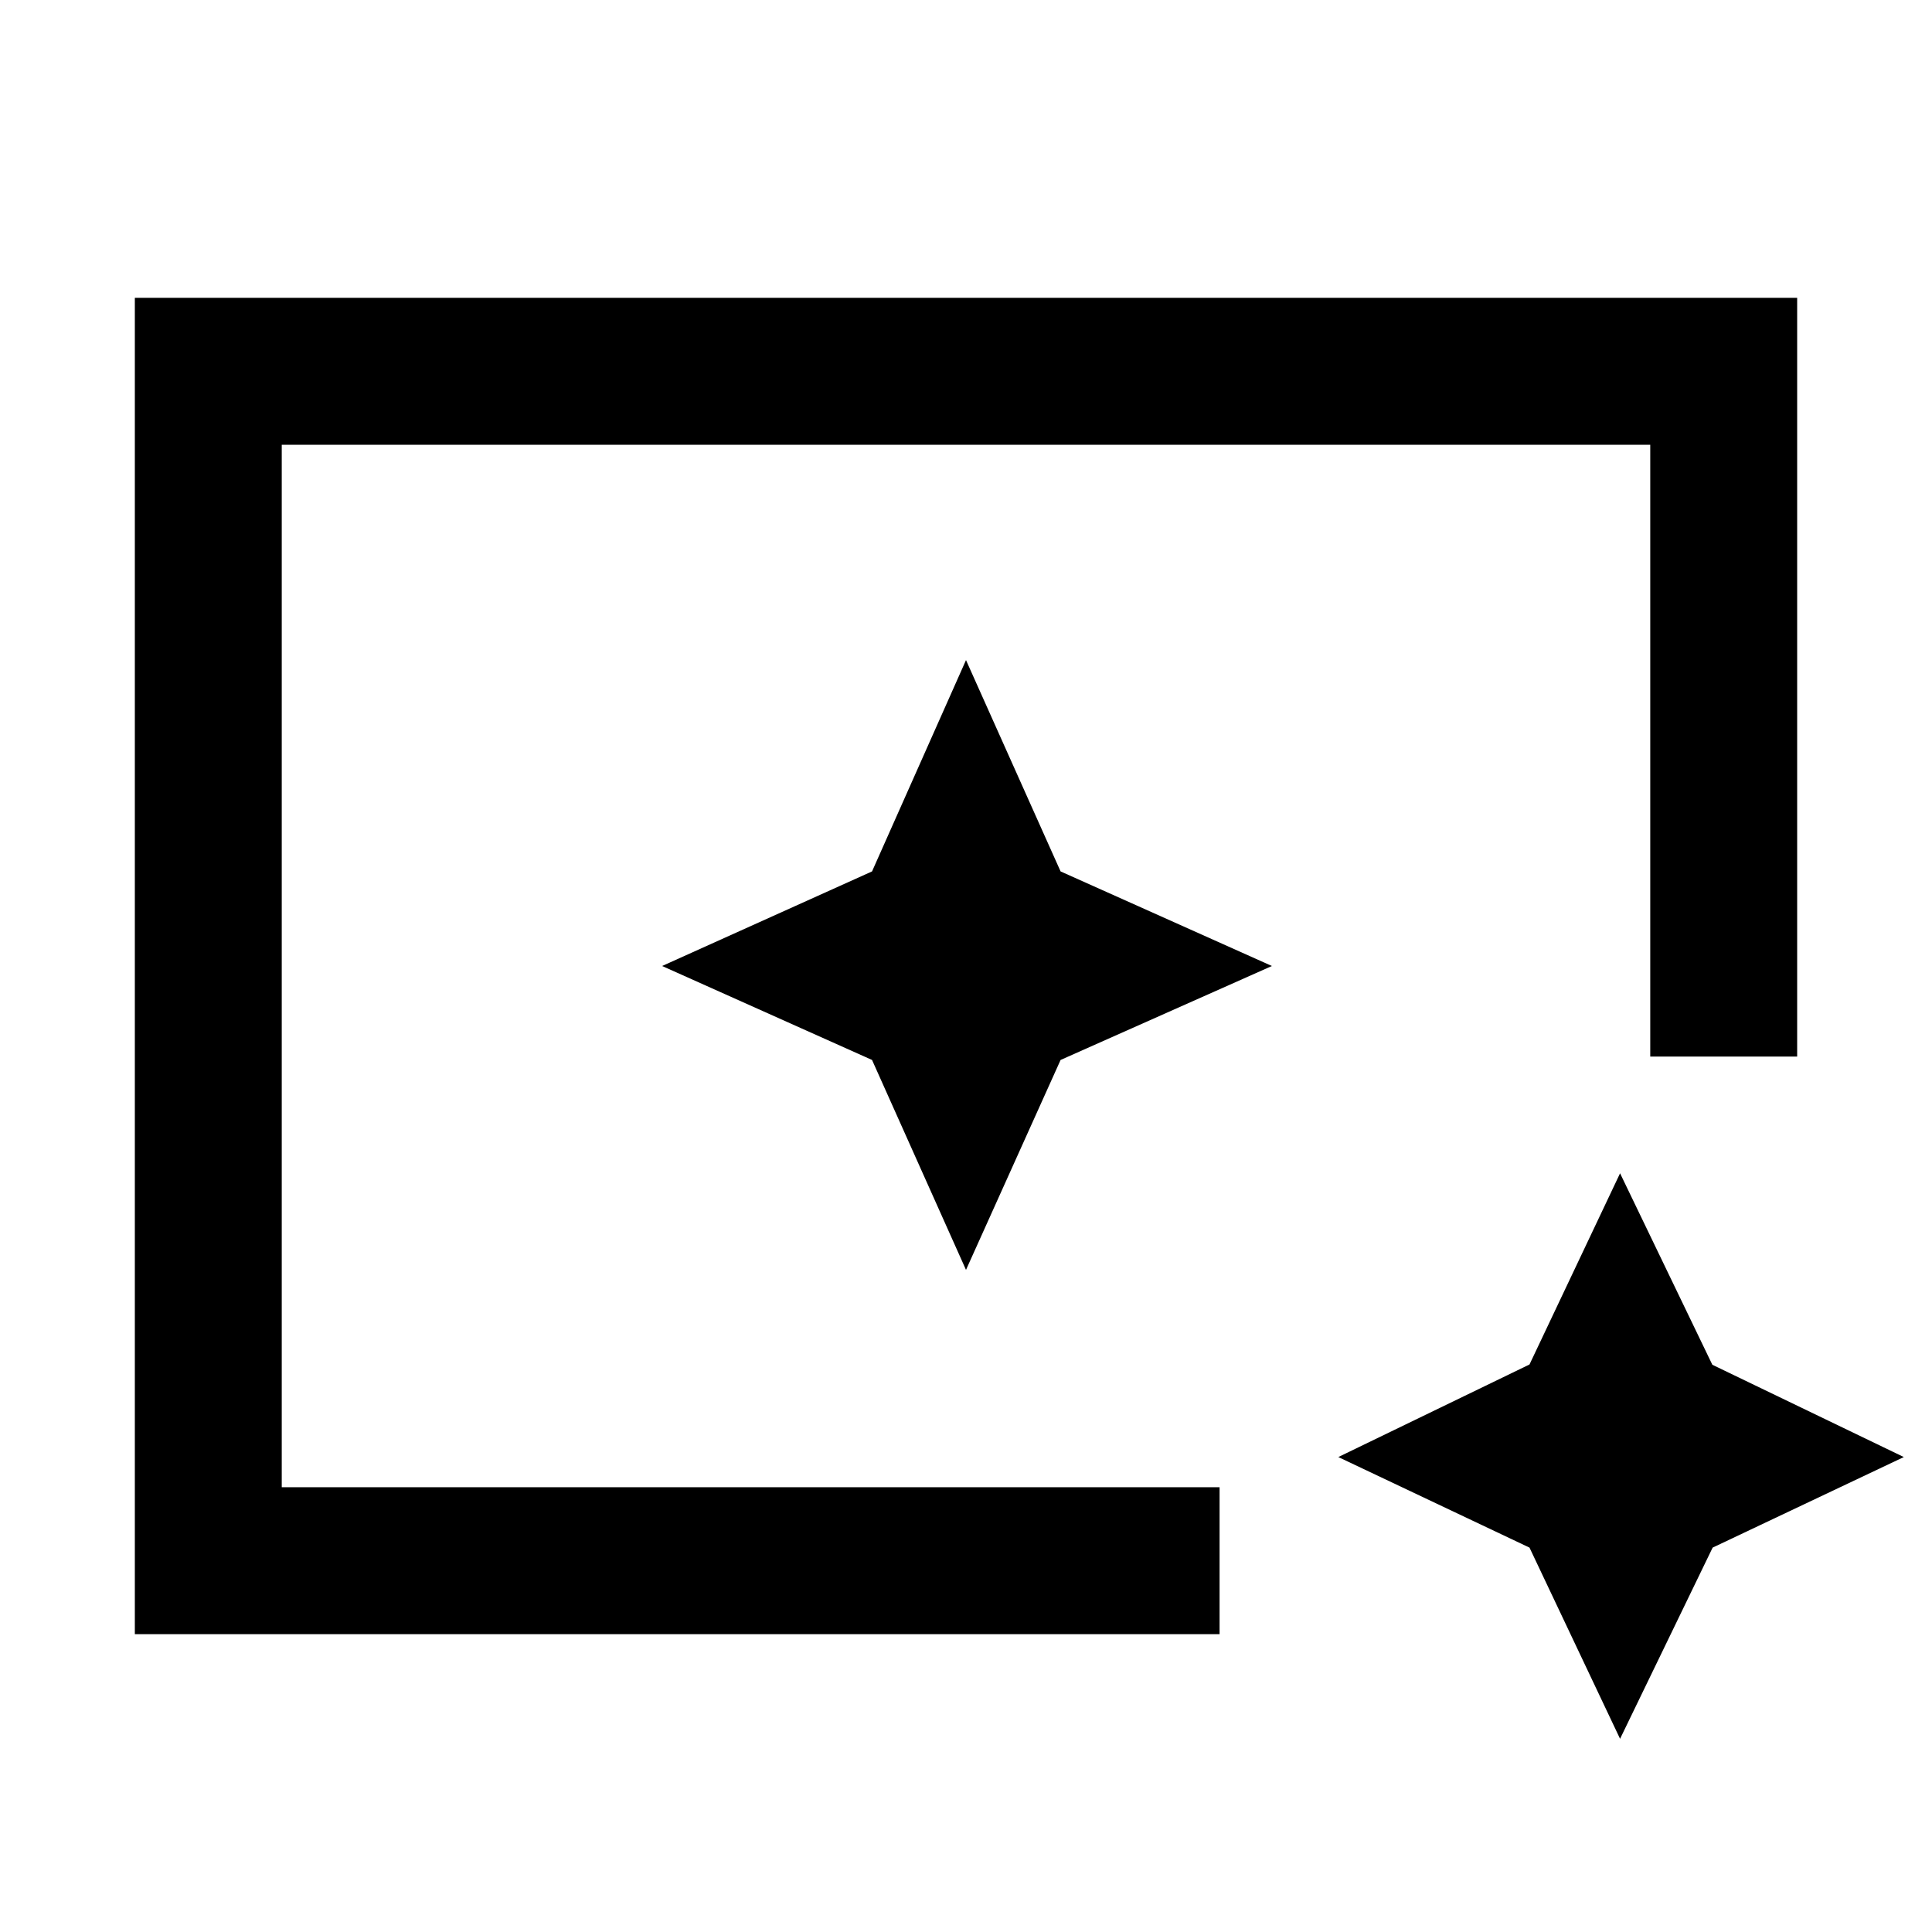 <svg xmlns="http://www.w3.org/2000/svg" height="48" viewBox="0 96 960 960" width="48"><path d="M67 908V244h826v377h-73V317H140v518h466v73H67Zm738 52-45-95-95-45 95-46 45-95 45.857 95.143L946 820l-95 45-46 95ZM140 835V317v518-20 20Zm340-108 47-104.312L632 576l-105-47-47-105-46.688 105L329 576l104.312 46.688L480 727Z"/></svg>